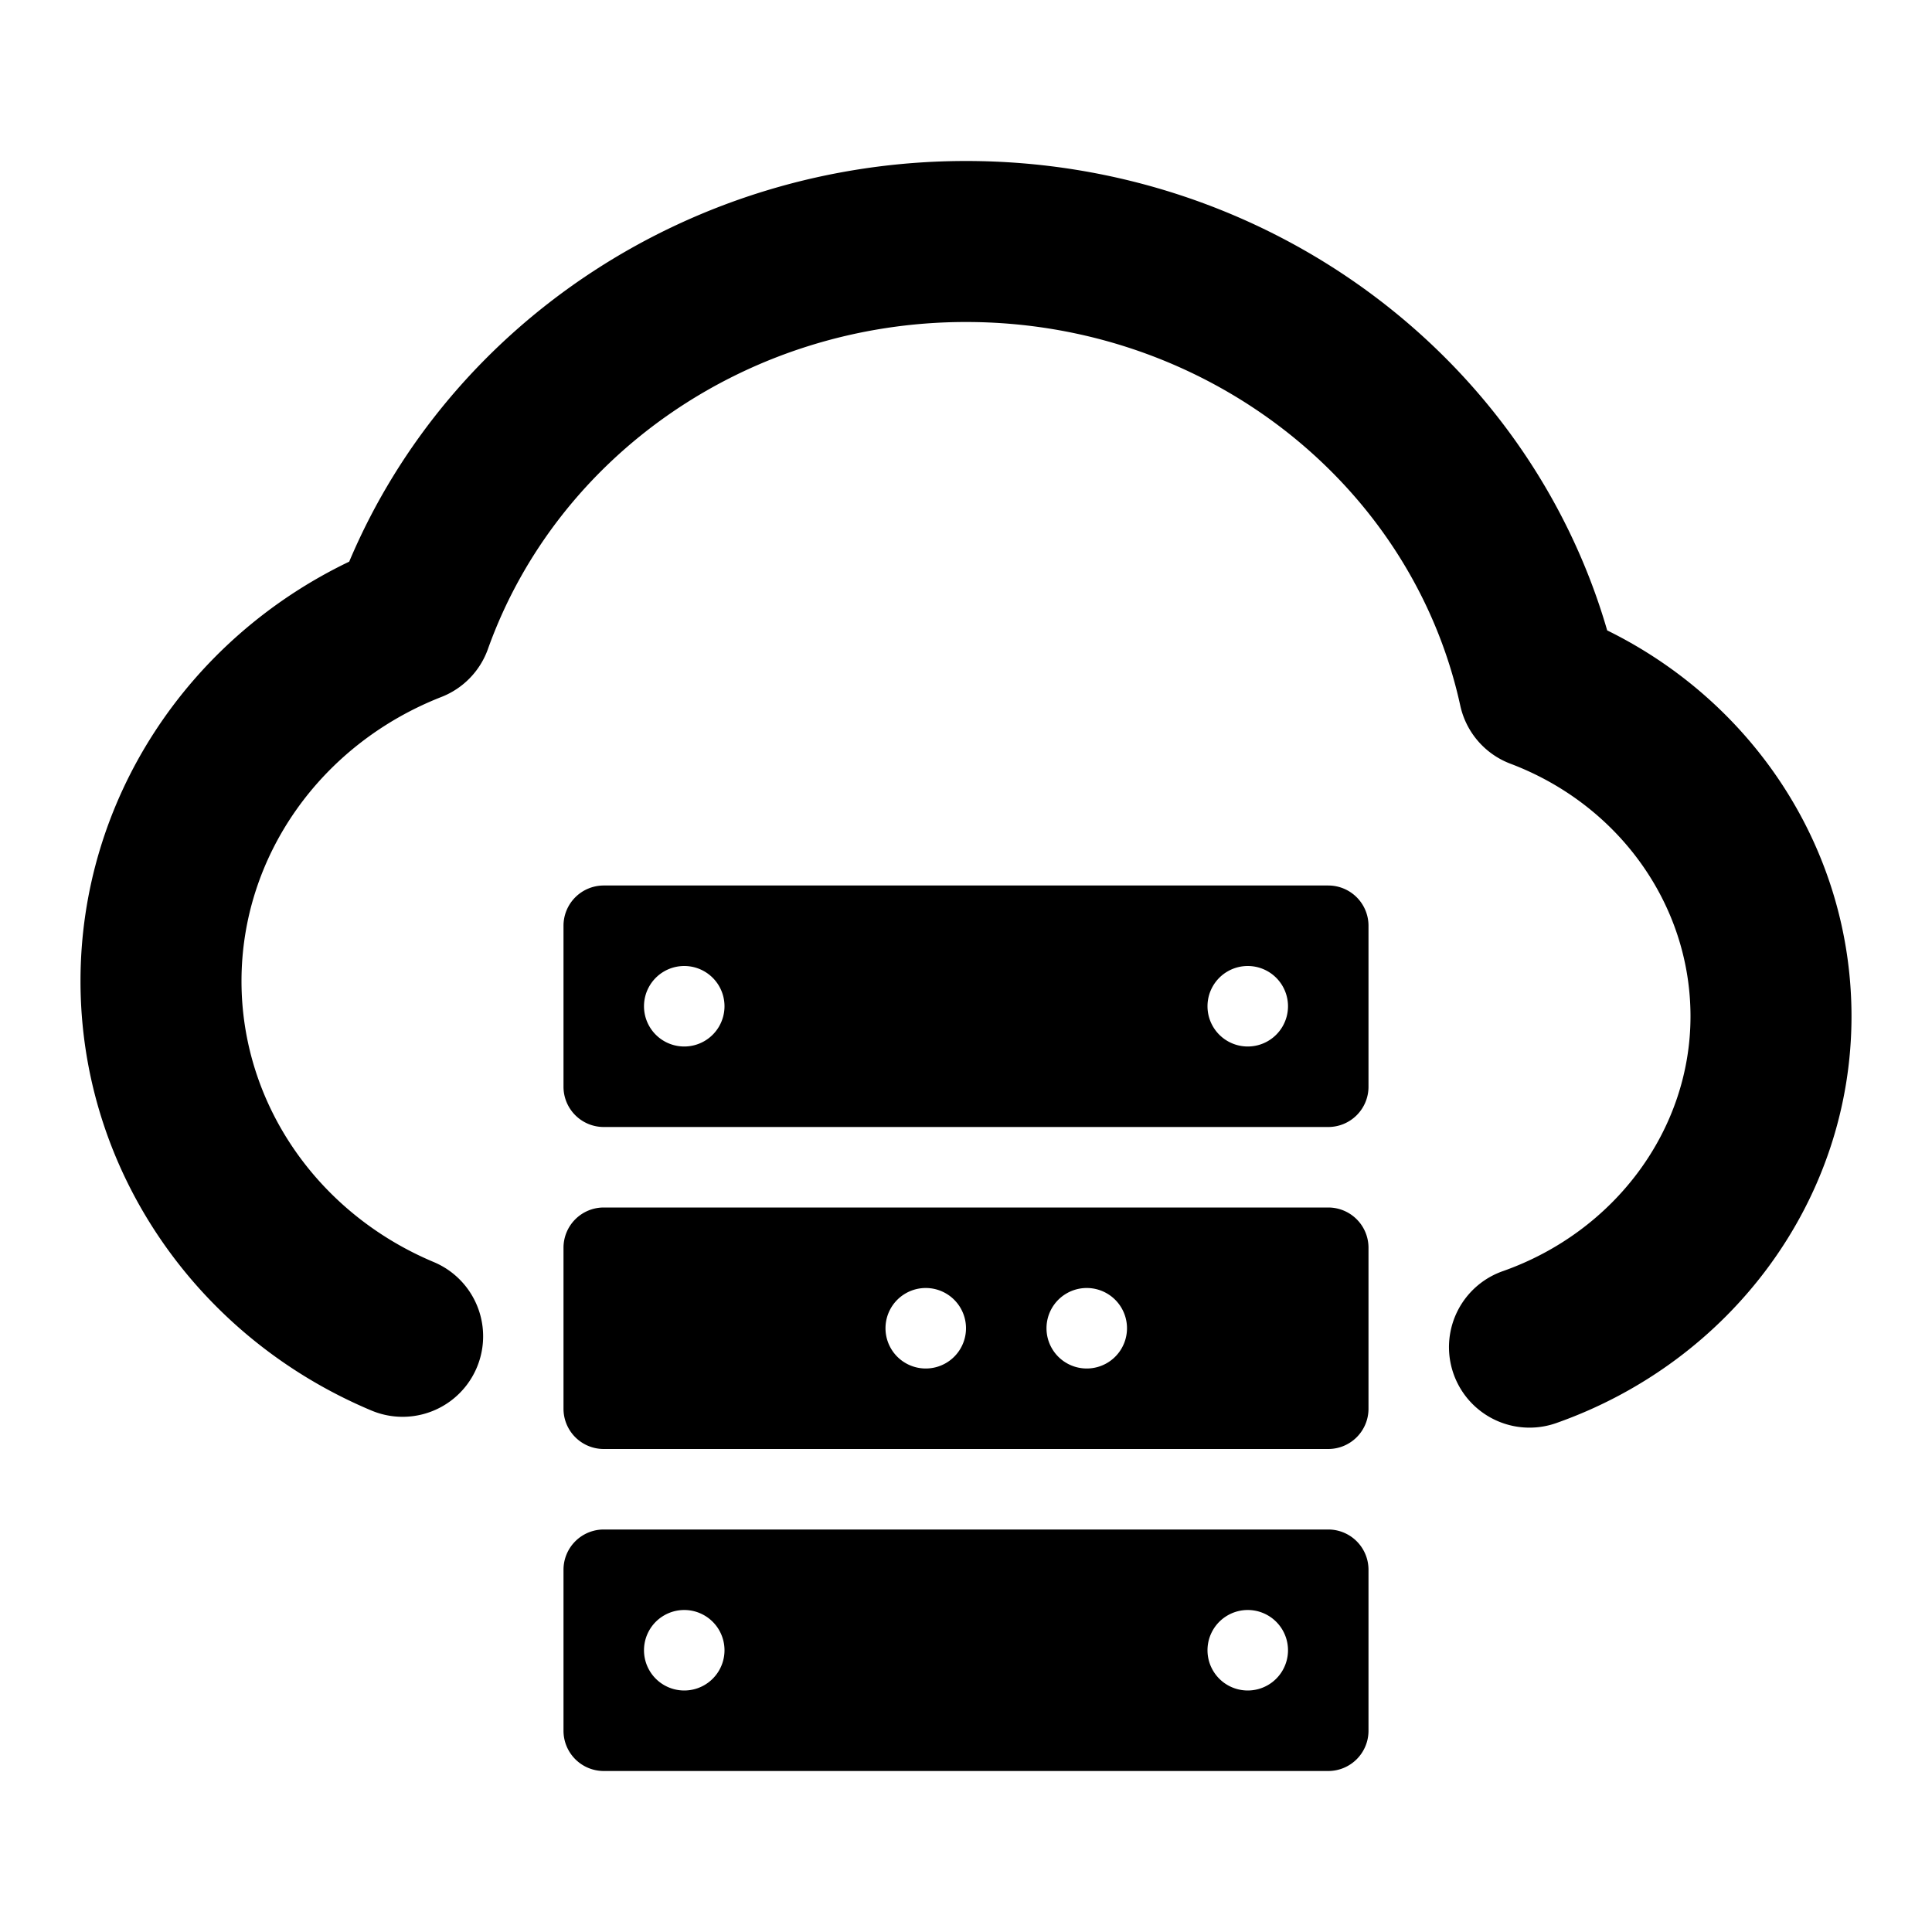 <svg width="24" height="24" fill="none" viewBox="0 0 24 24" xmlns="http://www.w3.org/2000/svg">
  <path fill="currentColor" d="M19.965 7.831C18.975 4.419 15.739 2 12 2 8.603 2 5.594 4 4.338 6.977 2.324 7.943 1 9.943 1 12.187c0 2.343 1.442 4.423 3.614 5.335a1 1 0 1 0 .775-1.844C3.945 15.072 3 13.708 3 12.188c0-1.557.99-2.945 2.483-3.53a1 1 0 0 0 .578-.595C6.92 5.658 9.291 4 12 4c2.99 0 5.539 2.014 6.14 4.765a1 1 0 0 0 .623.722C20.106 9.995 21 11.235 21 12.625c0 1.412-.942 2.676-2.332 3.166a1 1 0 1 0 .664 1.887C21.506 16.912 23 14.906 23 12.625c0-2.059-1.203-3.893-3.035-4.794ZM16.5 14a.5.5 0 0 0 .5-.5v-2a.5.5 0 0 0-.5-.5h-9a.5.5 0 0 0-.5.5v2a.5.5 0 0 0 .5.5h9ZM9 12.5a.5.5 0 1 1-1 0 .5.5 0 0 1 1 0Zm4.5.5a.5.5 0 1 0 0-1 .5.5 0 0 0 0 1Zm2.5-.5a.5.5 0 1 1-1 0 .5.5 0 0 1 1 0Zm.5 5.5a.5.5 0 0 0 .5-.5v-2a.5.5 0 0 0-.5-.5h-9a.5.5 0 0 0-.5.5v2a.5.5 0 0 0 .5.5h9Zm-8-1a.5.5 0 1 0 0-1 .5.5 0 0 0 0 1Zm3.5-.5a.5.5 0 1 1-1 0 .5.5 0 0 1 1 0Zm2 0a.5.5 0 1 1-1 0 .5.5 0 0 1 1 0Zm1.5.5a.5.5 0 1 0 0-1 .5.5 0 0 0 0 1Zm1 5a.5.5 0 0 0 .5-.5v-2a.5.5 0 0 0-.5-.5h-9a.5.5 0 0 0-.5.5v2a.5.5 0 0 0 .5.5h9ZM9 20.5a.5.5 0 1 1-1 0 .5.5 0 0 1 1 0Zm4.5.5a.5.5 0 1 0 0-1 .5.5 0 0 0 0 1Zm2.5-.5a.5.5 0 1 1-1 0 .5.5 0 0 1 1 0Z" clip-rule="evenodd"/>
</svg>
